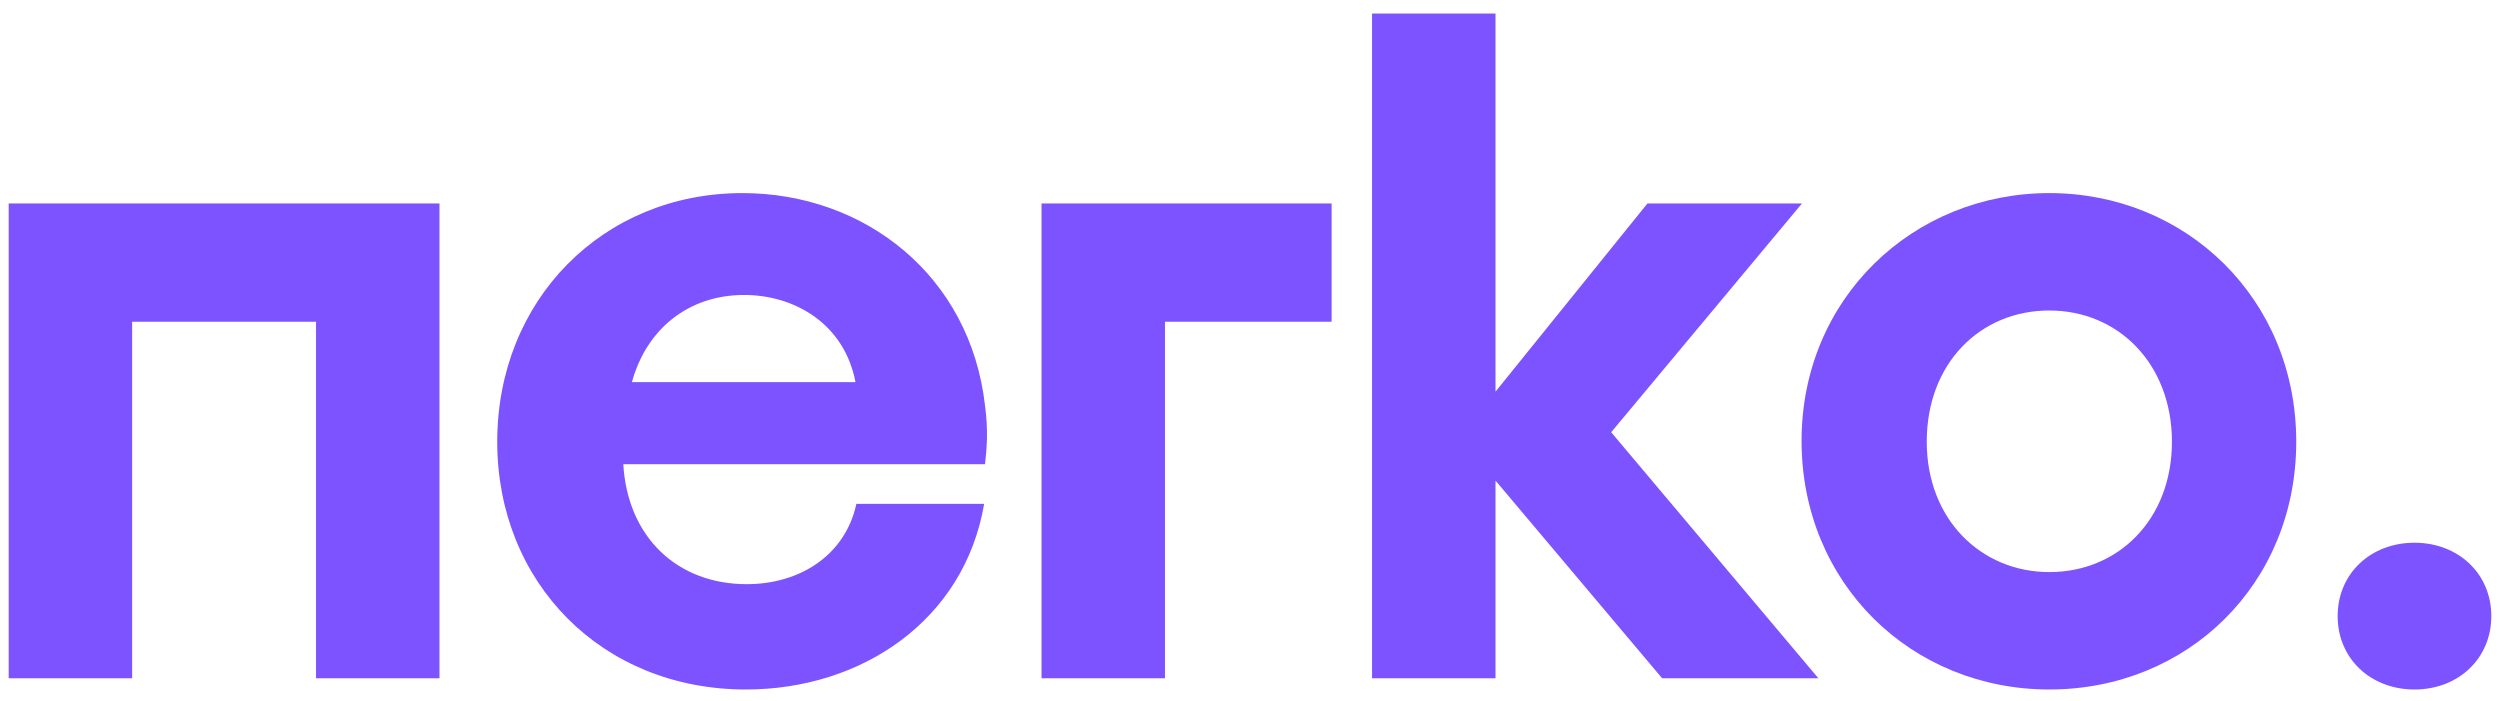 <svg width="139" height="39" viewBox="0 0 139 39" fill="none" xmlns="http://www.w3.org/2000/svg">
<path d="M24.435 37.712V11.312H0.483V37.712H7.347V17.888H17.571V37.712H24.435Z" fill="#7C53FF"/>
<path d="M41.278 10.736C33.502 10.736 27.646 16.688 27.646 24.56C27.646 32.384 33.454 38.336 41.47 38.336C47.902 38.336 53.614 34.496 54.718 28.016H47.614C46.99 30.896 44.446 32.48 41.518 32.48C37.678 32.48 34.894 29.888 34.654 25.808H54.766C54.862 24.992 54.958 23.936 54.766 22.544C53.95 15.344 48.094 10.736 41.278 10.736ZM41.374 16.4C44.158 16.4 46.942 17.984 47.566 21.248H35.134C35.95 18.272 38.302 16.4 41.374 16.4Z" fill="#7C53FF"/>
<path d="M74.037 17.888V11.312H57.909V37.712H64.773V17.888H74.037Z" fill="#7C53FF"/>
<path d="M83.15 21.776V0.752H76.286V37.712H83.15V26.72L92.414 37.712H101.102L89.582 24.032L100.19 11.312H91.598L83.15 21.776Z" fill="#7C53FF"/>
<path d="M113.943 10.736C106.359 10.736 100.167 16.592 100.167 24.512C100.167 32.432 106.263 38.336 113.943 38.336C121.623 38.336 127.671 32.48 127.671 24.56C127.671 16.592 121.527 10.736 113.943 10.736ZM113.943 17.264C117.783 17.264 120.759 20.24 120.759 24.56C120.759 28.88 117.783 31.808 113.943 31.808C110.151 31.808 107.127 28.88 107.127 24.56C107.127 20.192 110.103 17.264 113.943 17.264Z" fill="#7C53FF"/>
<path d="M134.245 30.176C131.797 30.176 129.973 31.904 129.973 34.256C129.973 36.608 131.797 38.336 134.245 38.336C136.693 38.336 138.517 36.608 138.517 34.256C138.517 31.904 136.693 30.176 134.245 30.176Z" fill="#7C53FF"/>
</svg>
